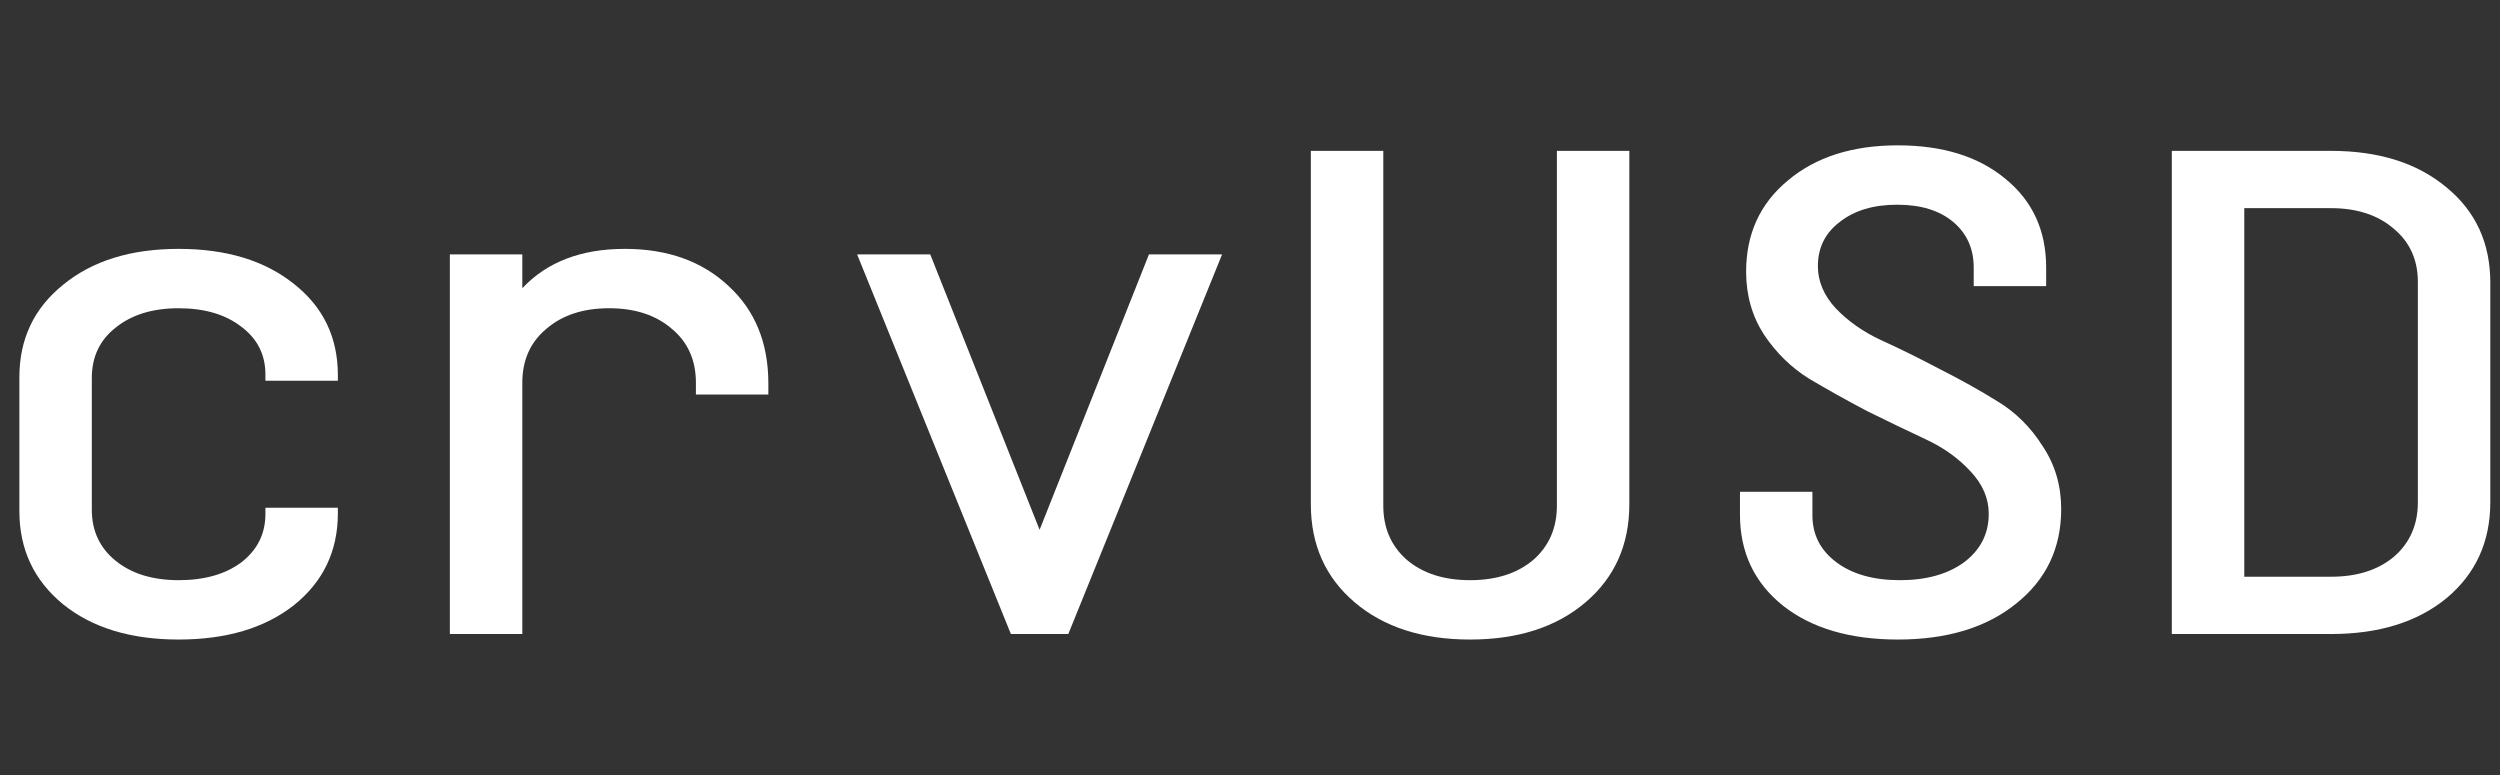<svg width="258" height="80" viewBox="0 0 258 80" fill="none" xmlns="http://www.w3.org/2000/svg">
<rect x="0" y="0" width="258" height="80" fill="#333333" stroke="none"/>
<path d="M2 52.751V38.933C2 34.992 3.505 31.81 6.514 29.388C9.523 26.919 13.497 25.684 18.434 25.684C23.371 25.684 27.344 26.895 30.354 29.317C33.363 31.691 34.868 34.825 34.868 38.719V39.289H27.391V38.648C27.391 36.606 26.568 34.968 24.923 33.733C23.277 32.451 21.114 31.81 18.434 31.81C15.754 31.81 13.591 32.475 11.945 33.804C10.299 35.087 9.476 36.82 9.476 39.004V52.609C9.476 54.793 10.299 56.55 11.945 57.88C13.591 59.209 15.754 59.874 18.434 59.874C21.114 59.874 23.277 59.257 24.923 58.022C26.568 56.74 27.391 55.078 27.391 53.036V52.395H34.868V52.965C34.868 56.859 33.363 60.017 30.354 62.439C27.344 64.813 23.371 66 18.434 66C13.497 66 9.523 64.789 6.514 62.367C3.505 59.898 2 56.693 2 52.751Z" fill="white"/>
<path d="M53.903 65.43H46.426V26.254H53.903V29.744C56.442 27.038 59.968 25.684 64.483 25.684C68.903 25.684 72.476 26.966 75.203 29.531C77.93 32.047 79.294 35.395 79.294 39.574V40.714H71.818V39.503C71.818 37.176 70.995 35.324 69.349 33.947C67.703 32.522 65.54 31.81 62.86 31.81C60.18 31.81 58.017 32.522 56.371 33.947C54.726 35.324 53.903 37.176 53.903 39.503V65.43Z" fill="white"/>
<path d="M88.455 26.254H96.002L107.287 54.675L118.572 26.254H126.119L110.249 65.43H104.324L88.455 26.254Z" fill="white"/>
<path d="M142.756 15.57V52.182C142.756 54.508 143.579 56.384 145.224 57.809C146.87 59.186 149.033 59.874 151.713 59.874C154.393 59.874 156.556 59.186 158.202 57.809C159.848 56.384 160.671 54.508 160.671 52.182V15.57H168.147V52.039C168.147 56.218 166.642 59.589 163.633 62.154C160.624 64.718 156.65 66 151.713 66C146.776 66 142.803 64.718 139.793 62.154C136.784 59.589 135.279 56.218 135.279 52.039V15.57H142.756Z" fill="white"/>
<path d="M195.858 66C190.92 66 186.971 64.837 184.008 62.51C181.046 60.136 179.565 57.001 179.565 53.108V50.757H187.041V53.179C187.041 55.173 187.864 56.788 189.51 58.022C191.156 59.257 193.342 59.874 196.069 59.874C198.796 59.874 201.006 59.257 202.699 58.022C204.392 56.74 205.238 55.078 205.238 53.036C205.238 51.422 204.603 49.95 203.334 48.62C202.111 47.291 200.583 46.198 198.749 45.344C196.916 44.489 194.894 43.515 192.684 42.423C190.521 41.283 188.522 40.168 186.689 39.075C184.855 37.936 183.303 36.416 182.033 34.517C180.811 32.617 180.2 30.457 180.2 28.035C180.2 24.141 181.634 21.007 184.502 18.633C187.37 16.211 191.155 15 195.858 15C200.513 15 204.227 16.163 207.002 18.49C209.776 20.77 211.163 23.809 211.163 27.608V29.531H203.687V27.608C203.687 25.661 202.981 24.094 201.571 22.906C200.16 21.719 198.232 21.126 195.787 21.126C193.342 21.126 191.367 21.719 189.862 22.906C188.358 24.046 187.605 25.566 187.605 27.465C187.605 29.032 188.217 30.48 189.439 31.81C190.709 33.14 192.26 34.232 194.094 35.087C195.975 35.941 197.997 36.938 200.16 38.078C202.323 39.17 204.321 40.286 206.155 41.426C208.036 42.566 209.588 44.109 210.81 46.056C212.08 47.955 212.715 50.116 212.715 52.538C212.715 56.574 211.163 59.827 208.059 62.296C205.003 64.765 200.936 66 195.858 66Z" fill="white"/>
<path d="M224.132 65.43V15.57H240.566C245.503 15.57 249.477 16.828 252.486 19.345C255.495 21.814 257 25.091 257 29.175V51.825C257 55.909 255.495 59.209 252.486 61.726C249.477 64.195 245.503 65.43 240.566 65.43H224.132ZM231.609 21.482V59.518H240.566C243.246 59.518 245.409 58.83 247.055 57.453C248.701 56.028 249.524 54.152 249.524 51.825V29.103C249.524 26.824 248.701 24.996 247.055 23.619C245.409 22.194 243.246 21.482 240.566 21.482H231.609Z" fill="white"/>
</svg>
